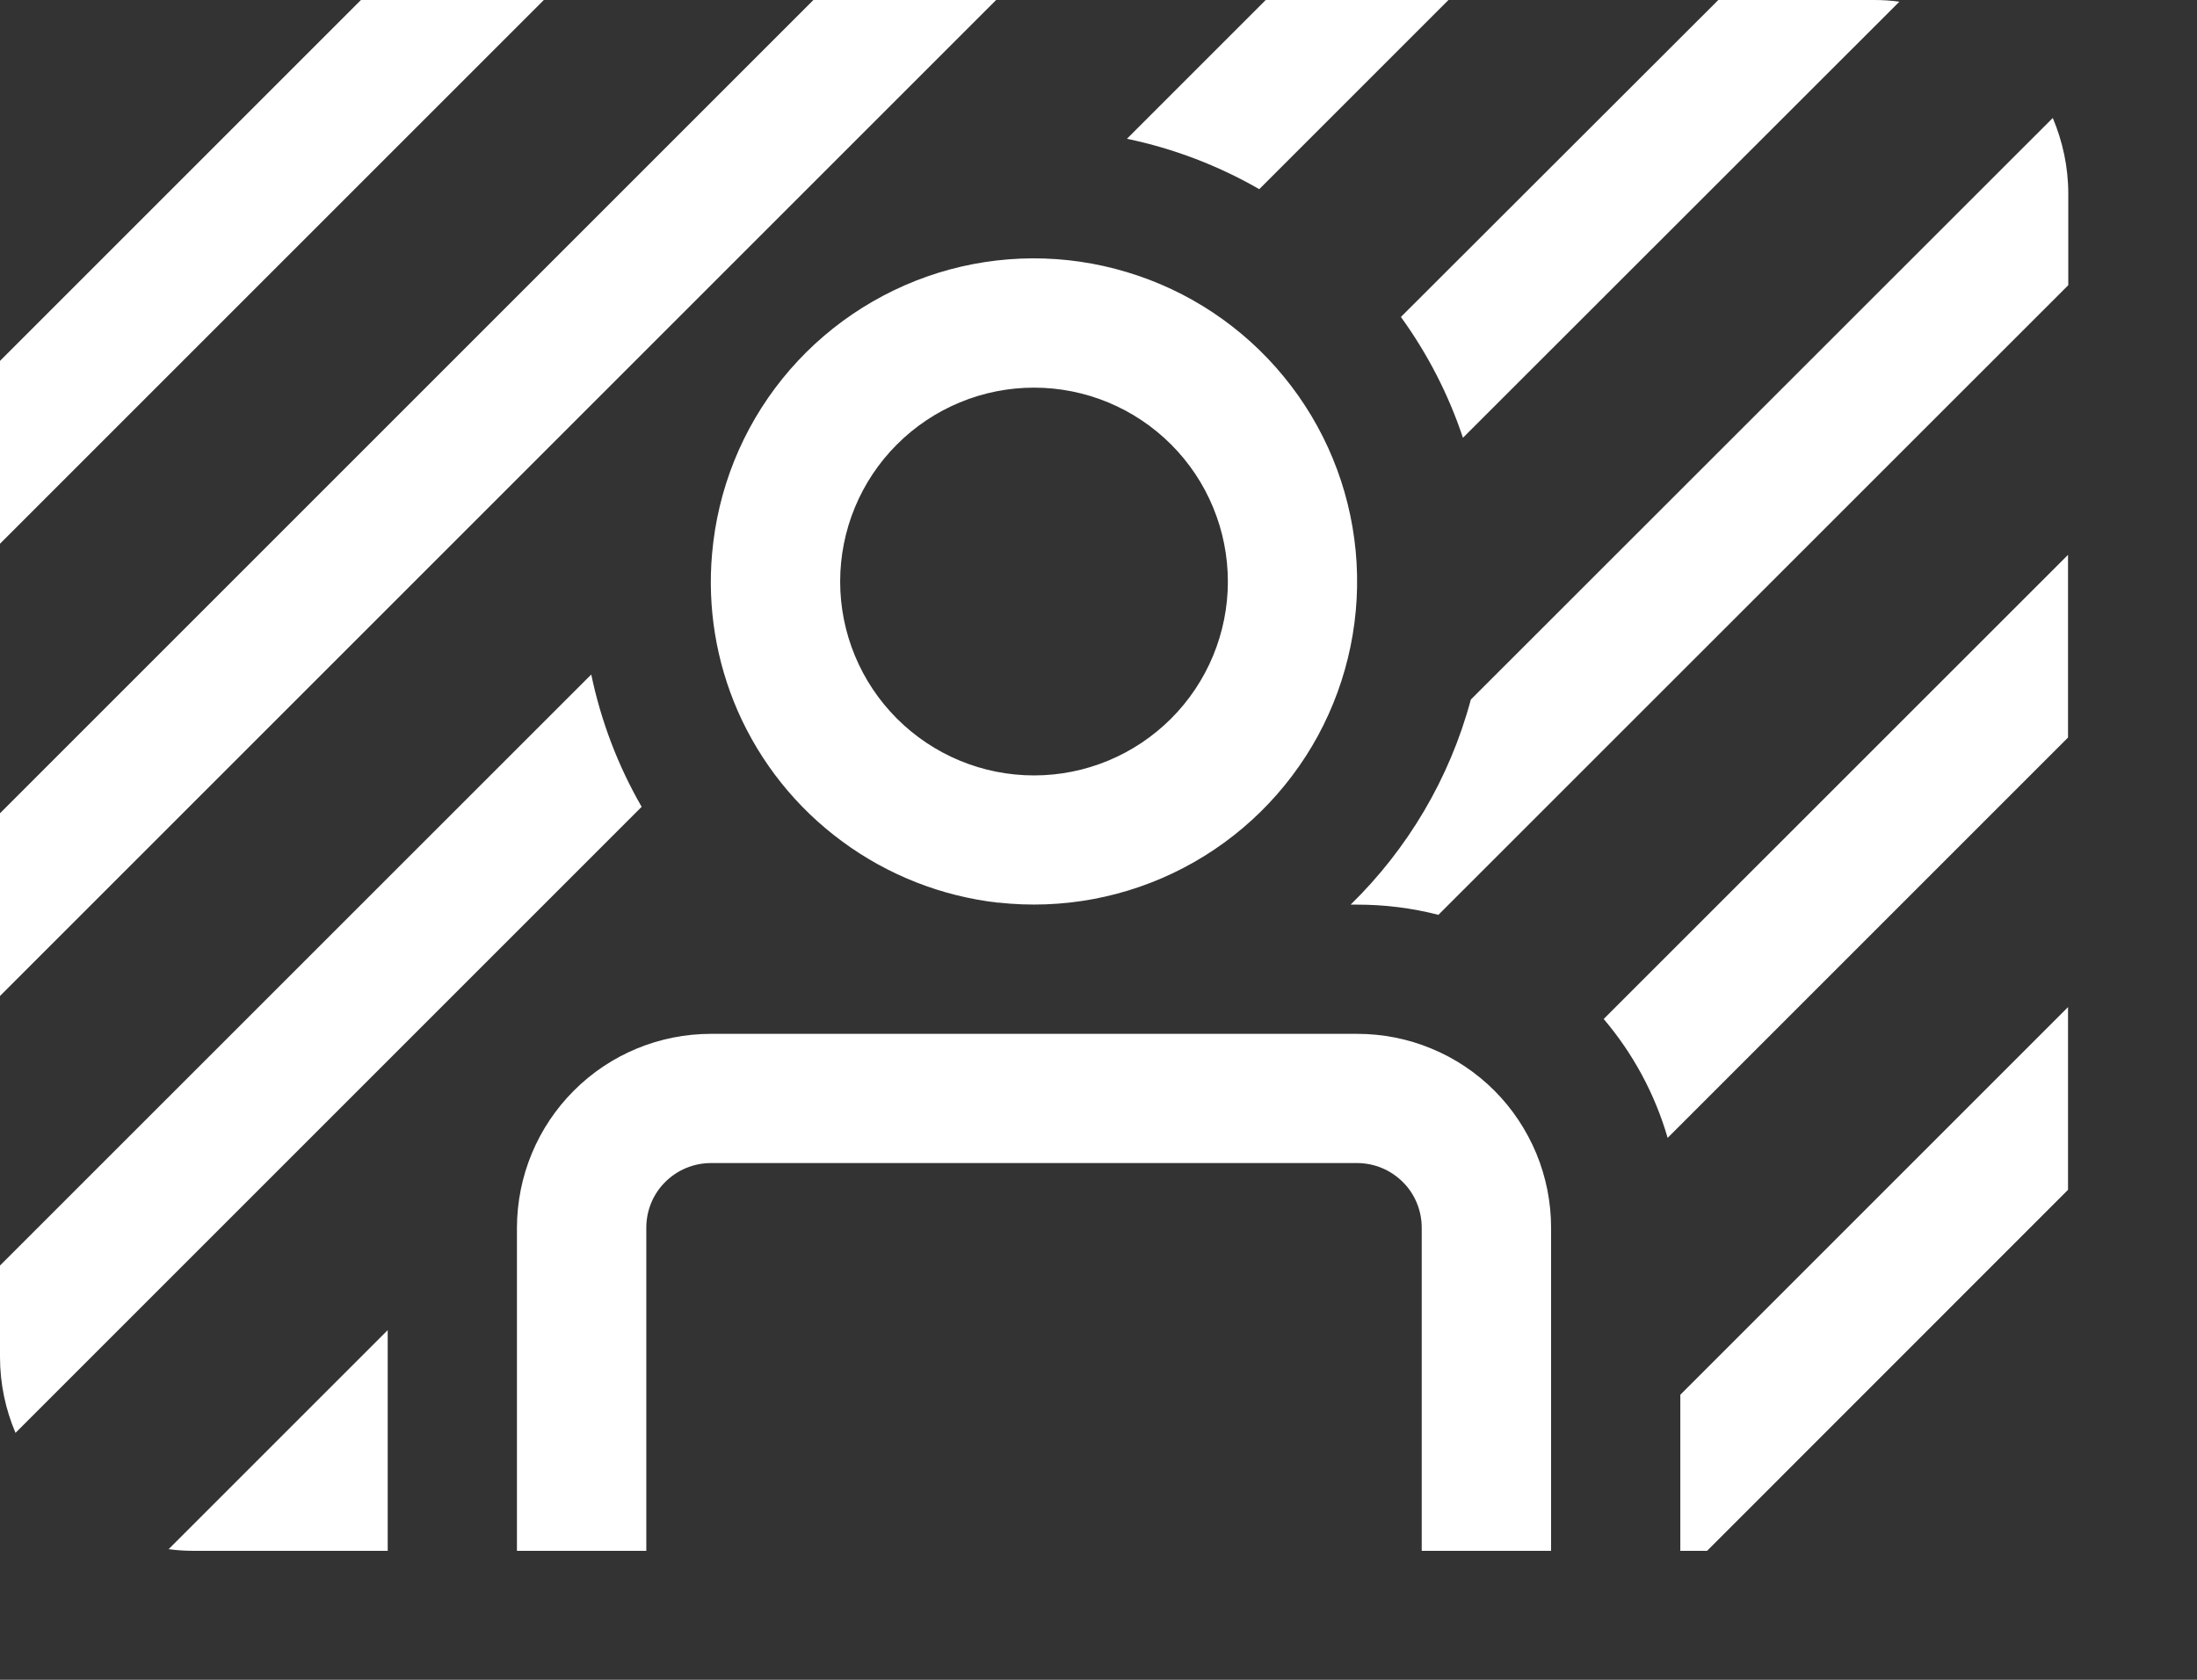 <svg width="17" height="13" viewBox="0 0 17 13" fill="none" xmlns="http://www.w3.org/2000/svg">
<rect x="0" y="0" width="17" height="13" fill="#333333" stroke="none"/>
<path d="M4.208 0L0 4.208V2.793L2.793 0H4.208ZM1.5 12.002H3V10.294L1.305 11.989C1.369 11.998 1.435 12.002 1.5 12.002ZM13.209 12.002H13.002V10.794L16.002 7.794V9.208L13.209 12.002ZM16.002 5.708L12.904 8.806C12.806 8.468 12.637 8.154 12.409 7.886L16.002 4.294V5.708ZM10.501 8.001C10.698 8.001 10.894 8.039 11.076 8.115C11.258 8.19 11.423 8.3 11.563 8.44C11.702 8.579 11.812 8.745 11.888 8.927C11.963 9.109 12.002 9.304 12.002 9.501V12.002H11.001V9.501C11.001 9.369 10.949 9.241 10.855 9.148C10.761 9.054 10.634 9.001 10.501 9.001H5.501C5.368 9.001 5.241 9.054 5.147 9.148C5.053 9.241 5.001 9.369 5.001 9.501V12.002H4V9.501C4.001 9.103 4.159 8.722 4.44 8.441C4.721 8.159 5.103 8.001 5.501 8.001H10.501ZM7.723 6.986C7.286 6.936 6.871 6.773 6.517 6.512C6.163 6.252 5.884 5.903 5.708 5.501C5.541 5.118 5.473 4.7 5.51 4.285C5.553 3.789 5.742 3.318 6.054 2.931C6.366 2.544 6.786 2.259 7.261 2.111C7.736 1.964 8.244 1.962 8.72 2.106C9.197 2.249 9.619 2.531 9.934 2.915C10.25 3.3 10.443 3.769 10.49 4.264C10.537 4.759 10.435 5.257 10.198 5.694C9.96 6.131 9.598 6.487 9.157 6.717C8.716 6.947 8.217 7.04 7.723 6.985V6.986ZM8.001 6.001C8.399 6.001 8.78 5.843 9.062 5.561C9.343 5.28 9.501 4.898 9.501 4.501C9.501 4.103 9.343 3.721 9.062 3.44C8.78 3.158 8.399 3 8.001 3C7.603 3 7.222 3.158 6.94 3.44C6.659 3.721 6.501 4.103 6.501 4.501C6.501 4.898 6.659 5.28 6.94 5.561C7.222 5.843 7.603 6.001 8.001 6.001ZM0.12 11.089L4.965 6.244C4.781 5.925 4.65 5.579 4.575 5.22L0 9.794V10.501C0 10.71 0.043 10.908 0.12 11.089ZM9.744 1.464C9.426 1.281 9.08 1.149 8.72 1.074L9.794 0H11.208L9.744 1.464ZM11.32 3.388C11.209 3.054 11.047 2.739 10.84 2.453L13.296 0H14.502C14.568 0 14.632 0.004 14.697 0.013L11.32 3.388ZM10.451 7.001C10.891 6.571 11.217 6.026 11.381 5.414L15.884 0.913C15.96 1.093 16.004 1.291 16.004 1.5V2.207L11.13 7.08C10.925 7.027 10.714 7.001 10.502 7.001H10.452H10.451ZM0 7.708L7.708 0H6.294L0 6.294V7.708Z" fill="white"/>
</svg>
